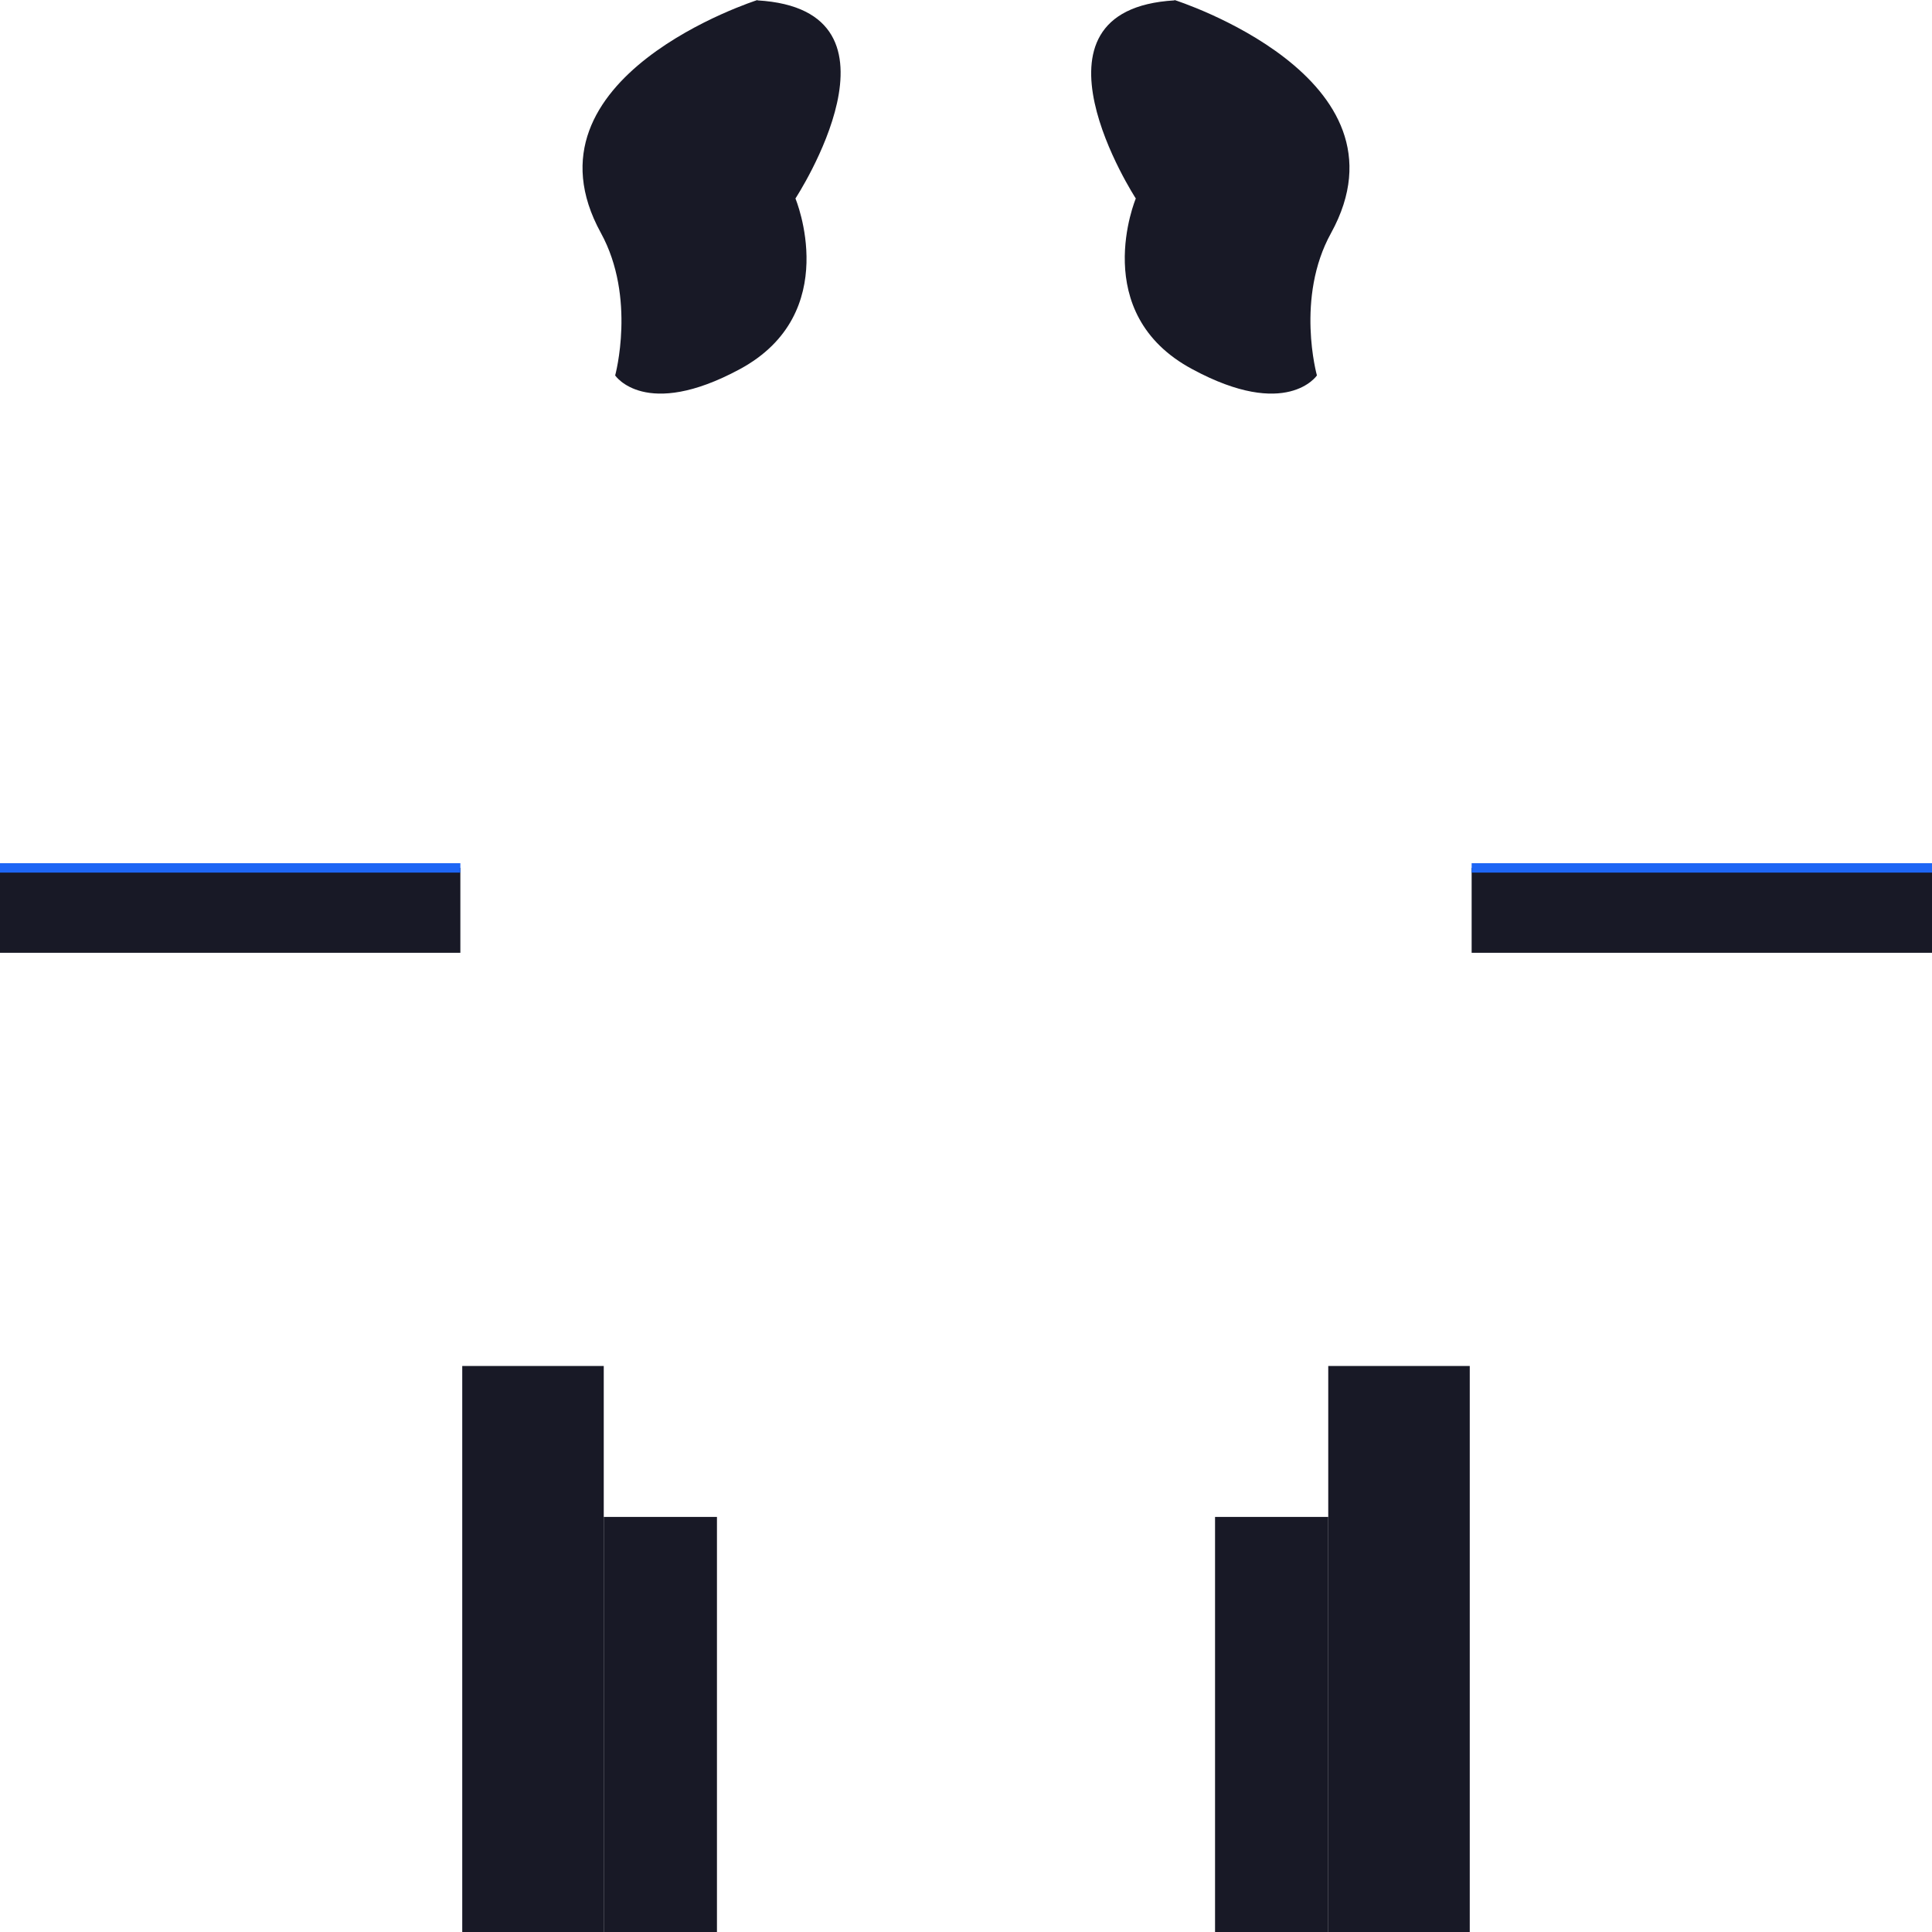 <?xml version="1.0" encoding="UTF-8"?>
<svg version="1.1" viewBox="0 0 2048 2048" xmlns="http://www.w3.org/2000/svg">
	<rect y="920" width="488" height="90" fill="#181926"/>
	<rect x="1560" y="920" width="488" height="90" fill="#181926"/>
	<path d="m0 920h488z" stroke="#1e66f5" stroke-width="10"/>
	<path d="m1560 920h488z" stroke="#1e66f5" stroke-width="10"/>
	<g fill="#181926">
		<rect x="490" y="1448" width="150" height="600"/>
		<rect x="1408" y="1448" width="150" height="600"/>
		<rect x="640" y="1608" width="120" height="440"/>
		<rect x="1288" y="1608" width="120" height="440"/>
		<path d="m803 0s-257 81.5-166 247c37.6 68.6 15.1 151 15.1 151s31.8 47.4 132-6.6c110-59.3 59.1-181 59.1-181s131-200-40.3-210z"/>
		<path d="m1245 0s257 81.5 166 247c-38 68.6-15 151-15 151s-32 47.4-132-6.6c-111-59.3-60-181-60-181s-130-200 41-210z"/>
	</g>
</svg>
